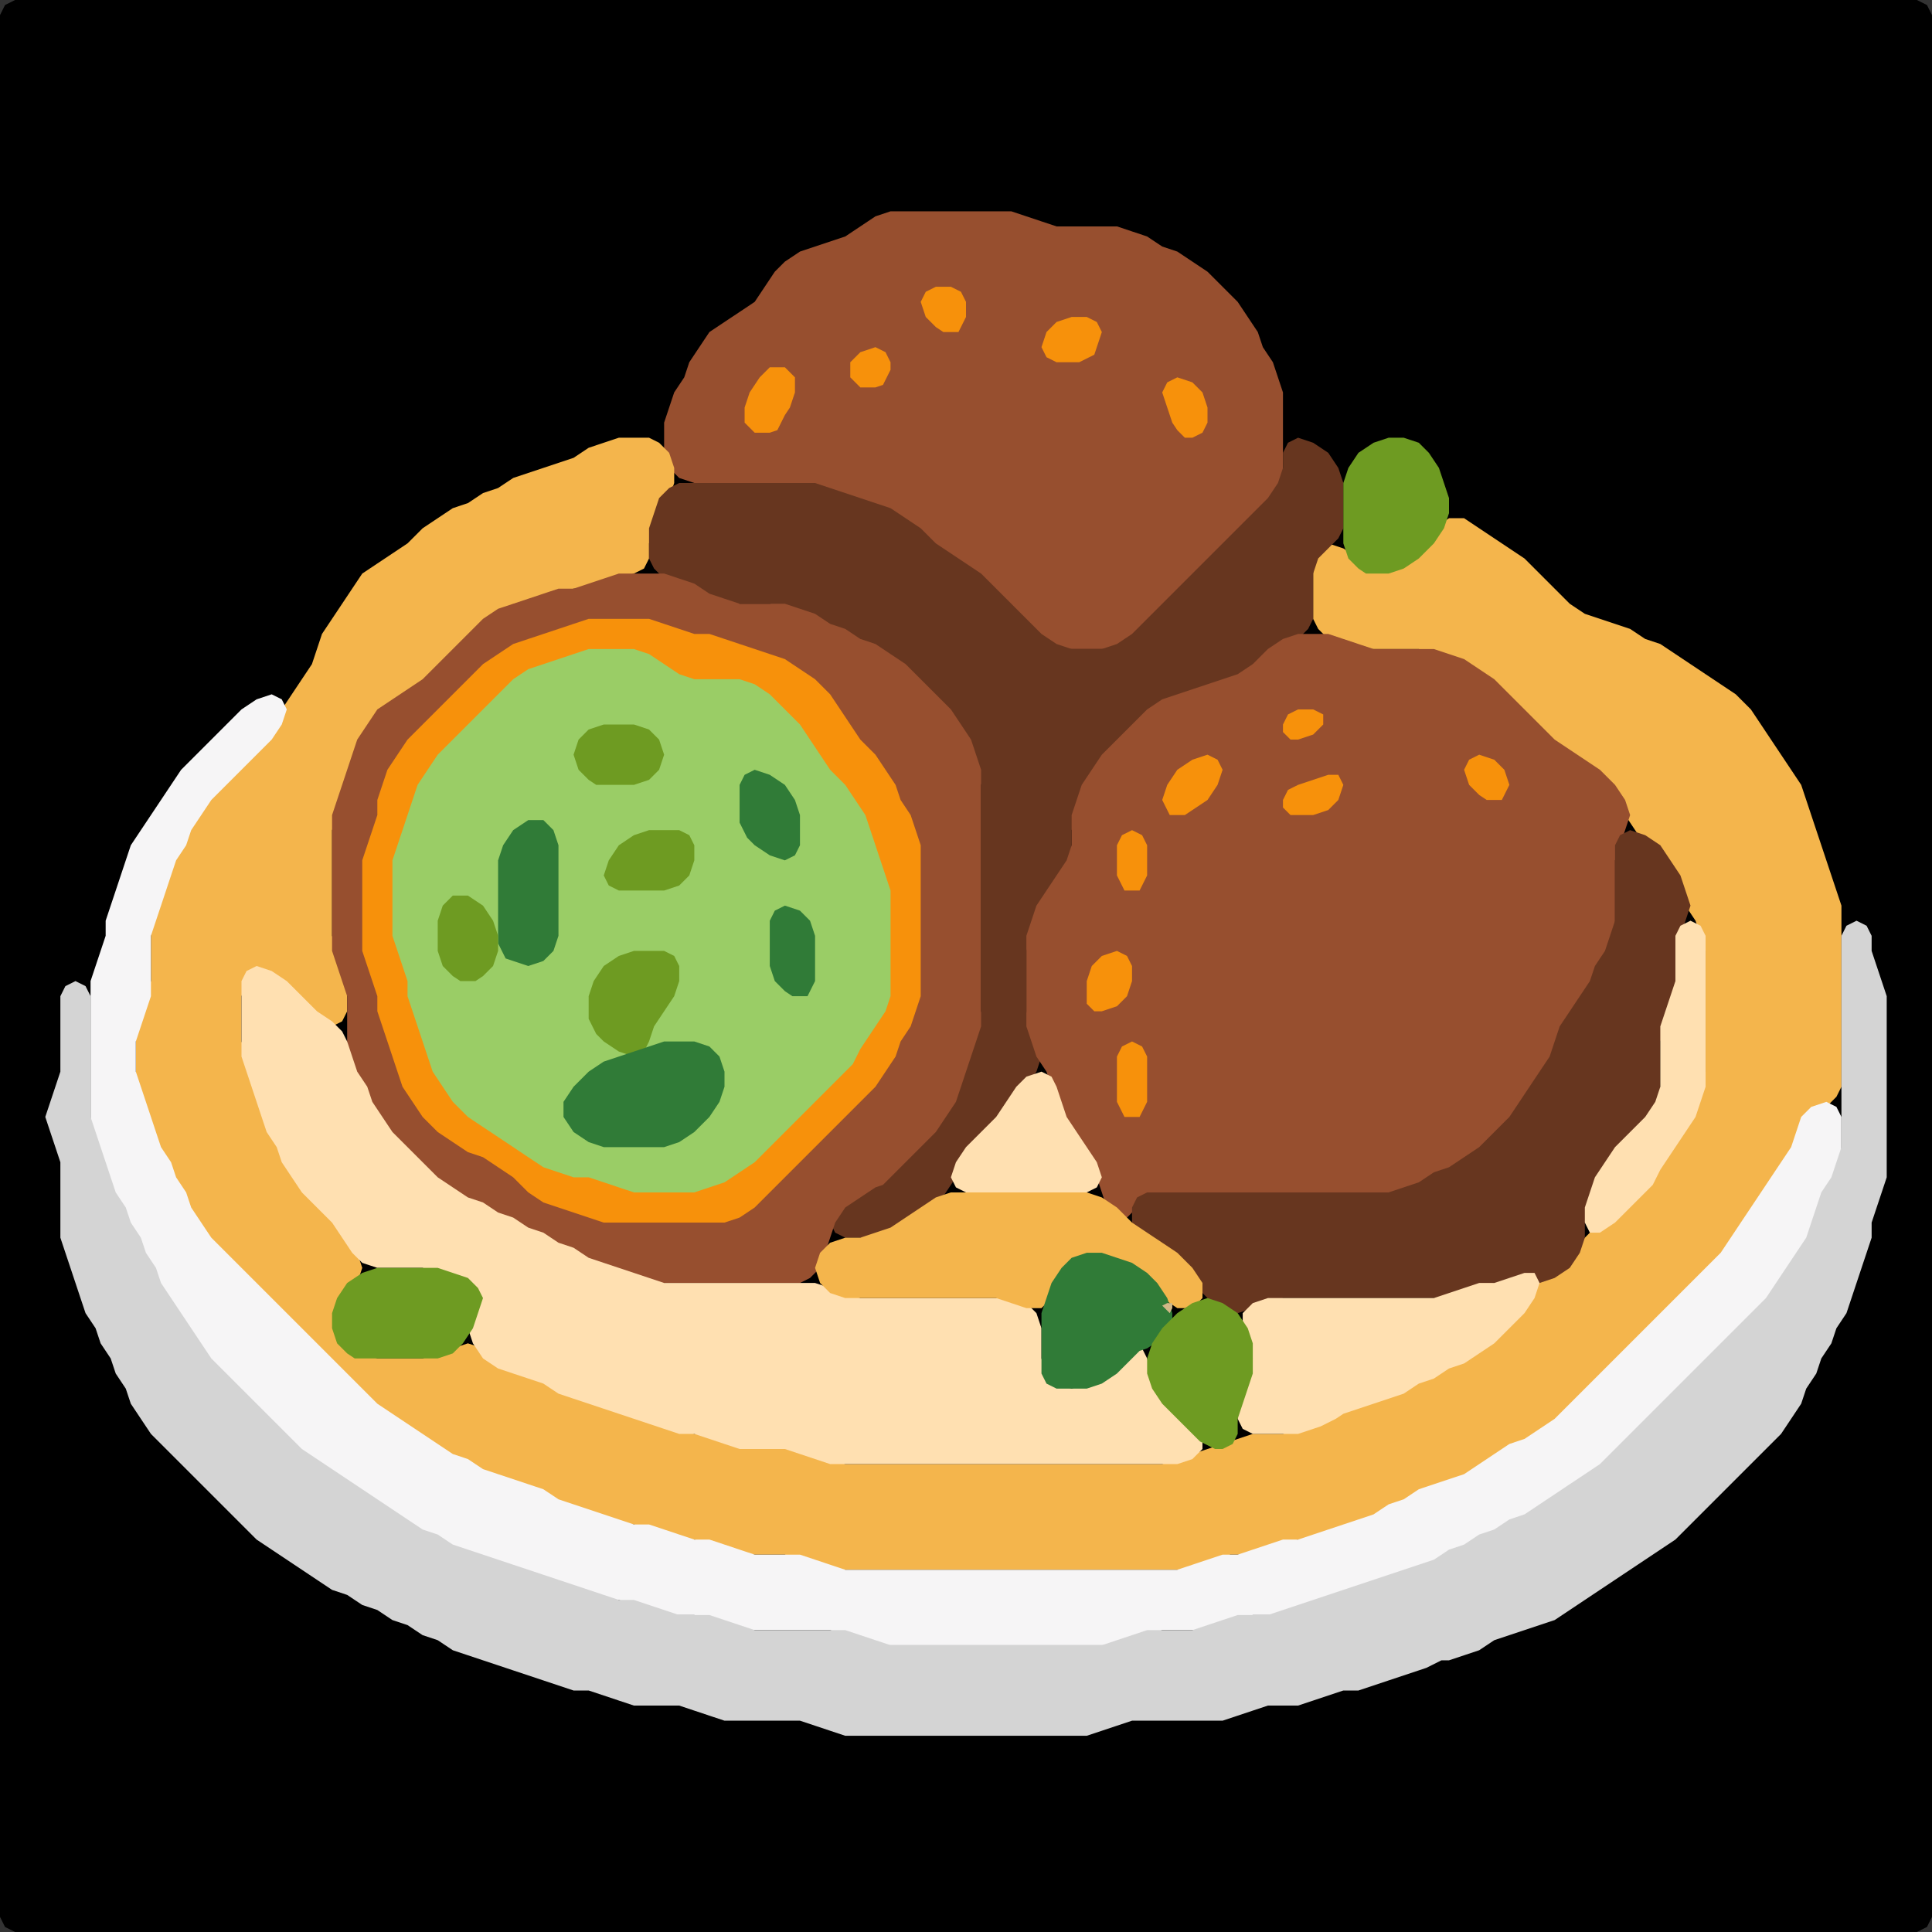 <?xml version="1.0" encoding="UTF-8" standalone="no"?>
<!DOCTYPE svg PUBLIC "-//W3C//DTD SVG 1.1//EN"
"http://www.w3.org/Graphics/SVG/1.1/DTD/svg11.dtd">
<svg width="128" height="128" xmlns="http://www.w3.org/2000/svg" version="1.1">
<rect width="100%" height="100%" fill="#333333" stroke="none"/>
<path d="M 26.5 128.0 L 27.0 128.0 L 28.0 128.0 L 29.0 128.0 L 30.0 128.0 L 31.0 128.0 L 32.0 128.0 L 33.0 128.0 L 34.0 128.0 L 35.0 128.0 L 36.0 128.0 L 37.0 128.0 L 38.0 128.0 L 39.0 128.0 L 40.0 128.0 L 41.0 128.0 L 42.0 128.0 L 43.0 128.0 L 44.0 128.0 L 45.0 128.0 L 46.0 128.0 L 47.0 128.0 L 48.0 128.0 L 49.0 128.0 L 50.0 128.0 L 51.0 128.0 L 52.0 128.0 L 53.0 128.0 L 54.0 128.0 L 55.0 128.0 L 56.0 128.0 L 57.0 128.0 L 58.0 128.0 L 59.0 128.0 L 60.0 128.0 L 61.0 128.0 L 62.0 128.0 L 63.0 128.0 L 64.0 128.0 L 65.0 128.0 L 66.0 128.0 L 67.0 128.0 L 68.0 128.0 L 69.0 128.0 L 70.0 128.0 L 71.0 128.0 L 72.0 128.0 L 73.0 128.0 L 74.0 128.0 L 75.0 128.0 L 76.0 128.0 L 77.0 128.0 L 78.0 128.0 L 79.0 128.0 L 80.0 128.0 L 81.0 128.0 L 82.0 128.0 L 83.0 128.0 L 84.0 128.0 L 85.0 128.0 L 86.0 128.0 L 87.0 128.0 L 88.0 128.0 L 89.0 128.0 L 90.0 128.0 L 91.0 128.0 L 92.0 128.0 L 93.0 128.0 L 94.0 128.0 L 95.0 128.0 L 96.0 128.0 L 97.0 128.0 L 98.0 128.0 L 99.0 128.0 L 100.0 128.0 L 101.0 128.0 L 102.0 128.0 L 103.0 128.0 L 104.0 128.0 L 105.0 128.0 L 106.0 128.0 L 107.0 128.0 L 108.0 128.0 L 109.0 128.0 L 110.0 128.0 L 111.0 128.0 L 112.0 128.0 L 113.0 128.0 L 114.0 128.0 L 115.0 128.0 L 116.0 128.0 L 117.0 128.0 L 118.0 128.0 L 119.0 128.0 L 120.0 128.0 L 121.0 128.0 L 122.0 128.0 L 123.0 128.0 L 124.0 128.0 L 125.0 128.0 L 126.0 128.0 L 127.0 128.0 L 127.667 127.667 L 128.0 127.0 L 128.0 126.0 L 128.0 125.0 L 128.0 124.0 L 128.0 123.0 L 128.0 122.0 L 128.0 121.0 L 128.0 120.0 L 128.0 119.0 L 128.0 118.0 L 128.0 117.0 L 128.0 116.0 L 128.0 115.0 L 128.0 114.0 L 128.0 113.0 L 128.0 112.0 L 128.0 111.0 L 128.0 110.0 L 128.0 109.0 L 128.0 108.0 L 128.0 107.0 L 128.0 106.0 L 128.0 105.0 L 128.0 104.0 L 128.0 103.0 L 128.0 102.0 L 128.0 101.0 L 128.0 100.0 L 128.0 99.0 L 128.0 98.0 L 128.0 97.0 L 128.0 96.0 L 128.0 95.0 L 128.0 94.0 L 128.0 93.0 L 128.0 92.0 L 128.0 91.0 L 128.0 90.0 L 128.0 89.0 L 128.0 88.0 L 128.0 87.0 L 128.0 86.0 L 128.0 85.0 L 128.0 84.0 L 128.0 83.0 L 128.0 82.0 L 128.0 81.0 L 128.0 80.0 L 128.0 79.0 L 128.0 78.0 L 128.0 77.0 L 128.0 76.0 L 128.0 75.0 L 128.0 74.0 L 128.0 73.0 L 128.0 72.0 L 128.0 71.0 L 128.0 70.0 L 128.0 69.0 L 128.0 68.0 L 128.0 67.0 L 128.0 66.0 L 128.0 65.0 L 128.0 64.0 L 128.0 63.0 L 128.0 62.0 L 128.0 61.0 L 128.0 60.0 L 128.0 59.0 L 128.0 58.0 L 128.0 57.0 L 128.0 56.0 L 128.0 55.0 L 128.0 54.0 L 128.0 53.0 L 128.0 52.0 L 128.0 51.0 L 128.0 50.0 L 128.0 49.0 L 128.0 48.0 L 128.0 47.0 L 128.0 46.0 L 128.0 45.0 L 128.0 44.0 L 128.0 43.0 L 128.0 42.0 L 128.0 41.0 L 128.0 40.0 L 128.0 39.0 L 128.0 38.0 L 128.0 37.0 L 128.0 36.0 L 128.0 35.0 L 128.0 34.0 L 128.0 33.0 L 128.0 32.0 L 128.0 31.0 L 128.0 30.0 L 128.0 29.0 L 128.0 28.0 L 128.0 27.0 L 128.0 26.0 L 128.0 25.0 L 128.0 24.0 L 128.0 23.0 L 128.0 22.0 L 128.0 21.0 L 128.0 20.0 L 128.0 19.0 L 128.0 18.0 L 128.0 17.0 L 128.0 16.0 L 128.0 15.0 L 128.0 14.0 L 128.0 13.0 L 128.0 12.0 L 128.0 11.0 L 128.0 10.0 L 128.0 9.0 L 128.0 8.0 L 128.0 7.0 L 128.0 6.0 L 128.0 5.0 L 128.0 4.0 L 128.0 3.0 L 128.0 2.0 L 128.0 1.0 L 127.667 0.333 L 127.0 0.0 L 126.0 0.0 L 125.0 0.0 L 124.0 0.0 L 123.0 0.0 L 122.0 0.0 L 121.0 0.0 L 120.0 0.0 L 119.0 0.0 L 118.0 0.0 L 117.0 0.0 L 116.0 0.0 L 115.0 0.0 L 114.0 0.0 L 113.0 0.0 L 112.0 0.0 L 111.0 0.0 L 110.0 0.0 L 109.0 0.0 L 108.0 0.0 L 107.0 0.0 L 106.0 0.0 L 105.0 0.0 L 104.0 0.0 L 103.0 0.0 L 102.0 0.0 L 101.0 0.0 L 100.0 0.0 L 99.0 0.0 L 98.0 0.0 L 97.0 0.0 L 96.0 0.0 L 95.0 0.0 L 94.0 0.0 L 93.0 0.0 L 92.0 0.0 L 91.0 0.0 L 90.0 0.0 L 89.0 0.0 L 88.0 0.0 L 87.0 0.0 L 86.0 0.0 L 85.0 0.0 L 84.0 0.0 L 83.0 0.0 L 82.0 0.0 L 81.0 0.0 L 80.0 0.0 L 79.0 0.0 L 78.0 0.0 L 77.0 0.0 L 76.0 0.0 L 75.0 0.0 L 74.0 0.0 L 73.0 0.0 L 72.0 0.0 L 71.0 0.0 L 70.0 0.0 L 69.0 0.0 L 68.0 0.0 L 67.0 0.0 L 66.0 0.0 L 65.0 0.0 L 64.0 0.0 L 63.0 0.0 L 62.0 0.0 L 61.0 0.0 L 60.0 0.0 L 59.0 0.0 L 58.0 0.0 L 57.0 0.0 L 56.0 0.0 L 55.0 0.0 L 54.0 0.0 L 53.0 0.0 L 52.0 0.0 L 51.0 0.0 L 50.0 0.0 L 49.0 0.0 L 48.0 0.0 L 47.0 0.0 L 46.0 0.0 L 45.0 0.0 L 44.0 0.0 L 43.0 0.0 L 42.0 0.0 L 41.0 0.0 L 40.0 0.0 L 39.0 0.0 L 38.0 0.0 L 37.0 0.0 L 36.0 0.0 L 35.0 0.0 L 34.0 0.0 L 33.0 0.0 L 32.0 0.0 L 31.0 0.0 L 30.0 0.0 L 29.0 0.0 L 28.0 0.0 L 27.0 0.0 L 26.0 0.0 L 25.0 0.0 L 24.0 0.0 L 23.0 0.0 L 22.0 0.0 L 21.0 0.0 L 20.0 0.0 L 19.0 0.0 L 18.0 0.0 L 17.0 0.0 L 16.0 0.0 L 15.0 0.0 L 14.0 0.0 L 13.0 0.0 L 12.0 0.0 L 11.0 0.0 L 10.0 0.0 L 9.0 0.0 L 8.0 0.0 L 7.0 0.0 L 6.0 0.0 L 5.0 0.0 L 4.0 0.0 L 3.0 0.0 L 2.0 0.0 L 1.0 0.0 L 0.333 0.333 L 0.0 1.0 L 0.0 2.0 L 0.0 3.0 L 0.0 4.0 L 0.0 5.0 L 0.0 6.0 L 0.0 7.0 L 0.0 8.0 L 0.0 9.0 L 0.0 10.0 L 0.0 11.0 L 0.0 12.0 L 0.0 13.0 L 0.0 14.0 L 0.0 15.0 L 0.0 16.0 L 0.0 17.0 L 0.0 18.0 L 0.0 19.0 L 0.0 20.0 L 0.0 21.0 L 0.0 22.0 L 0.0 23.0 L 0.0 24.0 L 0.0 25.0 L 0.0 26.0 L 0.0 27.0 L 0.0 28.0 L 0.0 29.0 L 0.0 30.0 L 0.0 31.0 L 0.0 32.0 L 0.0 33.0 L 0.0 34.0 L 0.0 35.0 L 0.0 36.0 L 0.0 37.0 L 0.0 38.0 L 0.0 39.0 L 0.0 40.0 L 0.0 41.0 L 0.0 42.0 L 0.0 43.0 L 0.0 44.0 L 0.0 45.0 L 0.0 46.0 L 0.0 47.0 L 0.0 48.0 L 0.0 49.0 L 0.0 50.0 L 0.0 51.0 L 0.0 52.0 L 0.0 53.0 L 0.0 54.0 L 0.0 55.0 L 0.0 56.0 L 0.0 57.0 L 0.0 58.0 L 0.0 59.0 L 0.0 60.0 L 0.0 61.0 L 0.0 62.0 L 0.0 63.0 L 0.0 64.0 L 0.0 65.0 L 0.0 66.0 L 0.0 67.0 L 0.0 68.0 L 0.0 69.0 L 0.0 70.0 L 0.0 71.0 L 0.0 72.0 L 0.0 73.0 L 0.0 74.0 L 0.0 75.0 L 0.0 76.0 L 0.0 77.0 L 0.0 78.0 L 0.0 79.0 L 0.0 80.0 L 0.0 81.0 L 0.0 82.0 L 0.0 83.0 L 0.0 84.0 L 0.0 85.0 L 0.0 86.0 L 0.0 87.0 L 0.0 88.0 L 0.0 89.0 L 0.0 90.0 L 0.0 91.0 L 0.0 92.0 L 0.0 93.0 L 0.0 94.0 L 0.0 95.0 L 0.0 96.0 L 0.0 97.0 L 0.0 98.0 L 0.0 99.0 L 0.0 100.0 L 0.0 101.0 L 0.0 102.0 L 0.0 103.0 L 0.0 104.0 L 0.0 105.0 L 0.0 106.0 L 0.0 107.0 L 0.0 108.0 L 0.0 109.0 L 0.0 110.0 L 0.0 111.0 L 0.0 112.0 L 0.0 113.0 L 0.0 114.0 L 0.0 115.0 L 0.0 116.0 L 0.0 117.0 L 0.0 118.0 L 0.0 119.0 L 0.0 120.0 L 0.0 121.0 L 0.0 122.0 L 0.0 123.0 L 0.0 124.0 L 0.0 125.0 L 0.0 126.0 L 0.0 127.0 L 0.333 127.667 L 1.0 128.0 L 2.0 128.0 L 3.0 128.0 L 4.0 128.0 L 5.0 128.0 L 6.0 128.0 L 7.0 128.0 L 8.0 128.0 L 9.0 128.0 L 10.0 128.0 L 11.0 128.0 L 12.0 128.0 L 13.0 128.0 L 14.0 128.0 L 15.0 128.0 L 16.0 128.0 L 17.0 128.0 L 18.0 128.0 L 19.0 128.0 L 20.0 128.0 L 21.0 128.0 L 22.0 128.0 L 23.0 128.0 L 24.0 128.0 L 25.0 128.0 L 25.5 128.0 Z" stroke="none" fill="rgb(0,0,0)" />
<path d="M 62.5 37.0 L 63.0 37.333 L 64.0 38.0 L 65.0 39.0 L 66.0 40.0 L 67.0 41.0 L 68.0 42.0 L 69.0 42.667 L 70.0 43.0 L 71.0 43.0 L 72.0 43.0 L 73.0 43.0 L 74.0 43.0 L 75.0 42.667 L 76.0 42.0 L 77.0 41.0 L 78.0 40.0 L 79.0 39.0 L 80.0 38.0 L 81.0 37.0 L 82.0 36.0 L 83.0 35.0 L 84.0 34.0 L 84.667 33.0 L 85.0 32.0 L 85.0 31.0 L 85.0 30.0 L 85.0 29.0 L 85.0 28.0 L 85.0 27.0 L 85.0 26.0 L 84.667 25.0 L 84.333 24.0 L 83.667 23.0 L 83.333 22.0 L 82.667 21.0 L 82.0 20.0 L 81.0 19.0 L 80.0 18.0 L 79.0 17.333 L 78.0 16.667 L 77.0 16.333 L 76.0 15.667 L 75.0 15.333 L 74.0 15.0 L 73.0 15.0 L 72.0 15.0 L 71.0 15.0 L 70.0 15.0 L 69.0 14.667 L 68.0 14.333 L 67.0 14.0 L 66.0 14.0 L 65.0 14.0 L 64.0 14.0 L 63.0 14.0 L 62.0 14.0 L 61.0 14.0 L 60.0 14.0 L 59.0 14.0 L 58.0 14.333 L 57.0 15.0 L 56.0 15.667 L 55.0 16.0 L 54.0 16.333 L 53.0 16.667 L 52.0 17.333 L 51.333 18.0 L 50.667 19.0 L 50.0 20.0 L 49.0 20.667 L 48.0 21.333 L 47.0 22.0 L 46.333 23.0 L 45.667 24.0 L 45.333 25.0 L 44.667 26.0 L 44.333 27.0 L 44.0 28.0 L 44.0 29.0 L 44.0 30.0 L 44.333 31.0 L 45.0 31.667 L 46.0 32.0 L 47.0 32.0 L 48.0 32.0 L 49.0 32.0 L 50.0 32.0 L 51.0 32.0 L 52.0 32.0 L 53.0 32.0 L 54.0 32.333 L 55.0 32.667 L 56.0 33.0 L 57.0 33.333 L 58.0 33.667 L 59.0 34.333 L 60.0 35.0 L 61.0 36.0 L 61.5 36.5 Z" stroke="none" fill="rgb(151,79,47)" />
<path d="M 63.5 22.0 L 63.667 21.667 L 64.0 21.0 L 64.0 20.0 L 63.667 19.333 L 63.0 19.0 L 62.0 19.0 L 61.333 19.333 L 61.0 20.0 L 61.333 21.0 L 62.0 21.667 L 62.5 22.0 Z" stroke="none" fill="rgb(247,145,11)" />
<path d="M 72.5 23.5 L 72.667 23.0 L 73.0 22.0 L 72.667 21.333 L 72.0 21.0 L 71.0 21.0 L 70.0 21.333 L 69.333 22.0 L 69.0 23.0 L 69.333 23.667 L 70.0 24.0 L 71.0 24.0 L 71.5 24.0 Z" stroke="none" fill="rgb(247,145,11)" />
<path d="M 59.0 24.5 L 59.0 24.0 L 58.667 23.333 L 58.0 23.0 L 57.0 23.333 L 56.333 24.0 L 56.333 25.0 L 57.0 25.667 L 58.0 25.667 L 58.5 25.5 Z" stroke="none" fill="rgb(247,145,11)" />
<path d="M 52.0 27.5 L 52.333 27.0 L 52.667 26.0 L 52.667 25.0 L 52.0 24.333 L 51.0 24.333 L 50.333 25.0 L 49.667 26.0 L 49.333 27.0 L 49.333 28.0 L 50.0 28.667 L 51.0 28.667 L 51.5 28.5 Z" stroke="none" fill="rgb(247,145,11)" />
<path d="M 78.5 29.0 L 79.0 29.0 L 79.667 28.667 L 80.0 28.0 L 80.0 27.0 L 79.667 26.0 L 79.0 25.333 L 78.0 25.0 L 77.333 25.333 L 77.0 26.0 L 77.333 27.0 L 77.667 28.0 L 78.0 28.5 Z" stroke="none" fill="rgb(247,145,11)" />
<path d="M 81.5 103.0 L 82.0 103.0 L 83.0 103.0 L 84.0 102.667 L 85.0 102.333 L 86.0 102.0 L 87.0 102.0 L 88.0 101.667 L 89.0 101.333 L 90.0 101.0 L 91.0 100.667 L 92.0 100.333 L 93.0 99.667 L 94.0 99.333 L 95.0 98.667 L 96.0 98.333 L 97.0 98.0 L 98.0 97.667 L 99.0 97.0 L 100.0 96.333 L 101.0 95.667 L 102.0 95.333 L 103.0 94.667 L 104.0 94.0 L 105.0 93.0 L 106.0 92.0 L 107.0 91.0 L 108.0 90.0 L 109.0 89.0 L 110.0 88.0 L 111.0 87.0 L 112.0 86.0 L 113.0 85.0 L 114.0 84.0 L 114.667 83.0 L 115.333 82.0 L 116.0 81.0 L 116.667 80.0 L 117.333 79.0 L 118.0 78.0 L 118.667 77.0 L 119.0 76.0 L 119.333 75.0 L 120.0 74.0 L 121.0 73.333 L 121.667 72.667 L 122.0 72.0 L 122.0 71.0 L 122.0 70.0 L 122.0 69.0 L 122.0 68.0 L 122.0 67.0 L 122.0 66.0 L 122.0 65.0 L 122.0 64.0 L 122.0 63.0 L 122.0 62.0 L 122.0 61.0 L 122.0 60.0 L 121.667 59.0 L 121.333 58.0 L 121.0 57.0 L 120.667 56.0 L 120.333 55.0 L 120.0 54.0 L 119.667 53.0 L 119.333 52.0 L 118.667 51.0 L 118.0 50.0 L 117.333 49.0 L 116.667 48.0 L 116.0 47.0 L 115.0 46.0 L 114.0 45.333 L 113.0 44.667 L 112.0 44.0 L 111.0 43.333 L 110.0 42.667 L 109.0 42.333 L 108.0 41.667 L 107.0 41.333 L 106.0 41.0 L 105.0 40.667 L 104.0 40.0 L 103.0 39.0 L 102.0 38.0 L 101.0 37.0 L 100.0 36.333 L 99.0 35.667 L 98.0 35.0 L 97.0 34.333 L 96.0 34.333 L 95.0 35.0 L 94.0 36.0 L 93.0 37.0 L 92.0 37.667 L 91.0 37.667 L 90.0 37.0 L 89.0 36.333 L 88.0 36.0 L 87.333 36.333 L 87.0 37.0 L 87.0 38.0 L 87.0 39.0 L 87.0 40.0 L 87.0 41.0 L 87.333 41.667 L 88.0 42.333 L 89.0 42.667 L 90.0 43.0 L 91.0 43.0 L 92.0 43.0 L 93.0 43.0 L 94.0 43.0 L 95.0 43.333 L 96.0 43.667 L 97.0 44.333 L 98.0 45.0 L 99.0 46.0 L 100.0 47.0 L 101.0 48.0 L 102.0 49.0 L 103.0 49.667 L 104.0 50.333 L 105.0 51.0 L 106.0 52.0 L 107.0 53.0 L 107.667 54.0 L 108.333 55.0 L 109.0 56.0 L 110.0 57.0 L 110.667 58.0 L 111.333 59.0 L 111.667 60.0 L 112.333 61.0 L 112.667 62.0 L 113.0 63.0 L 113.0 64.0 L 113.0 65.0 L 113.0 66.0 L 113.0 67.0 L 113.0 68.0 L 113.0 69.0 L 113.0 70.0 L 113.0 71.0 L 112.667 72.0 L 112.333 73.0 L 111.667 74.0 L 111.0 75.0 L 110.333 76.0 L 109.667 77.0 L 109.0 78.0 L 108.0 79.0 L 107.0 80.0 L 106.0 81.0 L 105.0 82.0 L 104.0 83.0 L 103.0 84.0 L 102.0 85.0 L 101.0 86.0 L 100.0 87.0 L 99.0 88.0 L 98.0 89.0 L 97.0 89.667 L 96.0 90.333 L 95.0 90.667 L 94.0 91.333 L 93.0 91.667 L 92.0 92.333 L 91.0 92.667 L 90.0 93.0 L 89.0 93.333 L 88.0 93.667 L 87.0 94.333 L 86.0 94.667 L 85.0 95.0 L 84.0 95.0 L 83.0 95.0 L 82.0 95.333 L 81.0 95.667 L 80.0 96.0 L 79.0 96.333 L 78.0 96.667 L 77.0 97.0 L 76.0 97.0 L 75.0 97.0 L 74.0 97.0 L 73.0 97.0 L 72.0 97.0 L 71.0 97.0 L 70.0 97.0 L 69.0 97.0 L 68.0 97.0 L 67.0 97.0 L 66.0 97.0 L 65.0 97.0 L 64.0 97.0 L 63.0 97.0 L 62.0 97.0 L 61.0 97.0 L 60.0 97.0 L 59.0 97.0 L 58.0 97.0 L 57.0 97.0 L 56.0 97.0 L 55.0 96.667 L 54.0 96.333 L 53.0 96.0 L 52.0 96.0 L 51.0 96.0 L 50.0 96.0 L 49.0 95.667 L 48.0 95.333 L 47.0 95.0 L 46.0 95.0 L 45.0 94.667 L 44.0 94.333 L 43.0 94.0 L 42.0 93.667 L 41.0 93.333 L 40.0 93.0 L 39.0 92.667 L 38.0 92.333 L 37.0 91.667 L 36.0 91.333 L 35.0 91.0 L 34.0 90.667 L 33.0 90.0 L 32.0 89.333 L 31.0 89.0 L 30.0 89.333 L 29.0 89.667 L 28.0 90.0 L 27.0 90.0 L 26.0 90.0 L 25.0 90.0 L 24.0 89.667 L 23.0 89.0 L 22.333 88.0 L 22.333 87.0 L 23.0 86.0 L 23.667 85.0 L 24.0 84.0 L 23.667 83.0 L 23.333 82.0 L 22.667 81.0 L 22.0 80.0 L 21.0 79.0 L 20.0 78.0 L 19.333 77.0 L 18.667 76.0 L 18.333 75.0 L 17.667 74.0 L 17.333 73.0 L 17.0 72.0 L 16.667 71.0 L 16.333 70.0 L 16.0 69.0 L 16.0 68.0 L 16.0 67.0 L 16.0 66.0 L 16.333 65.0 L 17.0 64.667 L 18.0 65.0 L 19.0 66.0 L 20.0 67.0 L 21.0 67.667 L 22.0 68.0 L 22.667 67.667 L 23.0 67.0 L 23.0 66.0 L 23.0 65.0 L 22.667 64.0 L 22.333 63.0 L 22.0 62.0 L 22.0 61.0 L 22.0 60.0 L 22.0 59.0 L 22.0 58.0 L 22.0 57.0 L 22.0 56.0 L 22.0 55.0 L 22.333 54.0 L 22.667 53.0 L 23.0 52.0 L 23.333 51.0 L 23.667 50.0 L 24.333 49.0 L 25.0 48.0 L 26.0 47.0 L 27.0 46.333 L 28.0 45.667 L 29.0 45.0 L 30.0 44.0 L 31.0 43.0 L 32.0 42.0 L 33.0 41.0 L 34.0 40.333 L 35.0 40.0 L 36.0 39.667 L 37.0 39.333 L 38.0 39.0 L 39.0 39.0 L 40.0 38.667 L 41.0 38.333 L 42.0 38.0 L 42.667 37.667 L 43.0 37.0 L 43.0 36.0 L 43.333 35.0 L 43.667 34.0 L 44.333 33.0 L 44.667 32.0 L 44.667 31.0 L 44.333 30.0 L 43.667 29.333 L 43.0 29.0 L 42.0 29.0 L 41.0 29.0 L 40.0 29.333 L 39.0 29.667 L 38.0 30.333 L 37.0 30.667 L 36.0 31.0 L 35.0 31.333 L 34.0 31.667 L 33.0 32.333 L 32.0 32.667 L 31.0 33.333 L 30.0 33.667 L 29.0 34.333 L 28.0 35.0 L 27.0 36.0 L 26.0 36.667 L 25.0 37.333 L 24.0 38.0 L 23.333 39.0 L 22.667 40.0 L 22.0 41.0 L 21.333 42.0 L 21.0 43.0 L 20.667 44.0 L 20.0 45.0 L 19.333 46.0 L 18.667 47.0 L 18.0 48.0 L 17.0 49.0 L 16.0 50.0 L 15.0 51.0 L 14.0 52.0 L 13.333 53.0 L 12.667 54.0 L 12.333 55.0 L 11.667 56.0 L 11.333 57.0 L 11.0 58.0 L 10.667 59.0 L 10.333 60.0 L 10.0 61.0 L 10.0 62.0 L 10.0 63.0 L 10.0 64.0 L 10.0 65.0 L 9.667 66.0 L 9.333 67.0 L 9.0 68.0 L 9.0 69.0 L 9.0 70.0 L 9.0 71.0 L 9.0 72.0 L 9.333 73.0 L 9.667 74.0 L 10.0 75.0 L 10.333 76.0 L 10.667 77.0 L 11.333 78.0 L 11.667 79.0 L 12.333 80.0 L 12.667 81.0 L 13.333 82.0 L 14.0 83.0 L 15.0 84.0 L 16.0 85.0 L 17.0 86.0 L 18.0 87.0 L 19.0 88.0 L 20.0 89.0 L 21.0 90.0 L 22.0 91.0 L 23.0 92.0 L 24.0 93.0 L 25.0 93.667 L 26.0 94.333 L 27.0 95.0 L 28.0 95.667 L 29.0 96.333 L 30.0 96.667 L 31.0 97.333 L 32.0 97.667 L 33.0 98.0 L 34.0 98.333 L 35.0 98.667 L 36.0 99.333 L 37.0 99.667 L 38.0 100.0 L 39.0 100.333 L 40.0 100.667 L 41.0 101.0 L 42.0 101.0 L 43.0 101.333 L 44.0 101.667 L 45.0 102.0 L 46.0 102.0 L 47.0 102.333 L 48.0 102.667 L 49.0 103.0 L 50.0 103.0 L 51.0 103.0 L 52.0 103.0 L 53.0 103.333 L 54.0 103.667 L 55.0 104.0 L 56.0 104.0 L 57.0 104.0 L 58.0 104.0 L 59.0 104.0 L 60.0 104.0 L 61.0 104.0 L 62.0 104.0 L 63.0 104.0 L 64.0 104.0 L 65.0 104.0 L 66.0 104.0 L 67.0 104.0 L 68.0 104.0 L 69.0 104.0 L 70.0 104.0 L 71.0 104.0 L 72.0 104.0 L 73.0 104.0 L 74.0 104.0 L 75.0 104.0 L 76.0 104.0 L 77.0 104.0 L 78.0 104.0 L 79.0 104.0 L 80.0 103.667 L 80.5 103.5 Z" stroke="none" fill="rgb(244,181,76)" />
<path d="M 59.5 81.5 L 60.0 81.333 L 61.0 80.667 L 62.0 80.0 L 62.667 79.0 L 63.333 78.0 L 64.0 77.0 L 65.0 76.0 L 66.0 75.0 L 66.667 74.0 L 67.333 73.0 L 68.0 72.0 L 68.667 71.0 L 69.0 70.0 L 68.667 69.0 L 68.333 68.0 L 68.0 67.0 L 68.0 66.0 L 68.0 65.0 L 68.0 64.0 L 68.0 63.0 L 68.333 62.0 L 68.667 61.0 L 69.333 60.0 L 70.0 59.0 L 70.667 58.0 L 71.0 57.0 L 71.0 56.0 L 71.0 55.0 L 71.333 54.0 L 71.667 53.0 L 72.333 52.0 L 73.0 51.0 L 74.0 50.0 L 75.0 49.0 L 76.0 48.0 L 77.0 47.0 L 78.0 46.333 L 79.0 46.0 L 80.0 45.667 L 81.0 45.333 L 82.0 45.0 L 83.0 44.667 L 84.0 44.0 L 85.0 43.0 L 86.0 42.333 L 86.667 41.667 L 87.0 41.0 L 87.0 40.0 L 87.0 39.0 L 87.0 38.0 L 87.333 37.0 L 88.0 36.333 L 88.667 35.667 L 89.0 35.0 L 89.0 34.0 L 89.0 33.0 L 89.0 32.0 L 88.667 31.0 L 88.0 30.0 L 87.0 29.333 L 86.0 29.0 L 85.333 29.333 L 85.0 30.0 L 85.0 31.0 L 84.667 32.0 L 84.0 33.0 L 83.0 34.0 L 82.0 35.0 L 81.0 36.0 L 80.0 37.0 L 79.0 38.0 L 78.0 39.0 L 77.0 40.0 L 76.0 41.0 L 75.0 42.0 L 74.0 42.667 L 73.0 43.0 L 72.0 43.0 L 71.0 43.0 L 70.0 42.667 L 69.0 42.0 L 68.0 41.0 L 67.0 40.0 L 66.0 39.0 L 65.0 38.0 L 64.0 37.333 L 63.0 36.667 L 62.0 36.0 L 61.0 35.0 L 60.0 34.333 L 59.0 33.667 L 58.0 33.333 L 57.0 33.0 L 56.0 32.667 L 55.0 32.333 L 54.0 32.0 L 53.0 32.0 L 52.0 32.0 L 51.0 32.0 L 50.0 32.0 L 49.0 32.0 L 48.0 32.0 L 47.0 32.0 L 46.0 32.0 L 45.0 32.0 L 44.333 32.333 L 43.667 33.0 L 43.333 34.0 L 43.0 35.0 L 43.0 36.0 L 43.0 37.0 L 43.333 37.667 L 44.0 38.333 L 45.0 38.667 L 46.0 39.333 L 47.0 39.667 L 48.0 40.0 L 49.0 40.0 L 50.0 40.0 L 51.0 40.0 L 52.0 40.333 L 53.0 40.667 L 54.0 41.333 L 55.0 41.667 L 56.0 42.333 L 57.0 42.667 L 58.0 43.333 L 59.0 44.0 L 60.0 45.0 L 61.0 46.0 L 62.0 47.0 L 63.0 48.0 L 63.667 49.0 L 64.333 50.0 L 64.667 51.0 L 65.0 52.0 L 65.0 53.0 L 65.0 54.0 L 65.0 55.0 L 65.0 56.0 L 65.0 57.0 L 65.0 58.0 L 65.0 59.0 L 65.0 60.0 L 65.0 61.0 L 65.0 62.0 L 65.0 63.0 L 65.0 64.0 L 65.0 65.0 L 65.0 66.0 L 65.0 67.0 L 64.667 68.0 L 64.333 69.0 L 64.0 70.0 L 63.667 71.0 L 63.333 72.0 L 62.667 73.0 L 62.0 74.0 L 61.0 75.0 L 60.0 76.0 L 59.0 77.0 L 58.0 78.0 L 57.0 78.667 L 56.0 79.333 L 55.333 80.0 L 55.0 81.0 L 55.333 81.667 L 56.0 82.0 L 57.0 82.0 L 58.0 82.0 L 58.5 82.0 Z" stroke="none" fill="rgb(103,54,31)" />
<path d="M 91.5 38.0 L 92.0 38.0 L 93.0 37.667 L 94.0 37.0 L 95.0 36.0 L 95.667 35.0 L 96.0 34.0 L 96.0 33.0 L 95.667 32.0 L 95.333 31.0 L 94.667 30.0 L 94.0 29.333 L 93.0 29.0 L 92.0 29.0 L 91.0 29.333 L 90.0 30.0 L 89.333 31.0 L 89.0 32.0 L 89.0 33.0 L 89.0 34.0 L 89.0 35.0 L 89.0 36.0 L 89.333 37.0 L 90.0 37.667 L 90.5 38.0 Z" stroke="none" fill="rgb(110,155,34)" />
<path d="M 59.5 77.5 L 60.0 77.0 L 61.0 76.0 L 62.0 75.0 L 62.667 74.0 L 63.333 73.0 L 63.667 72.0 L 64.0 71.0 L 64.333 70.0 L 64.667 69.0 L 65.0 68.0 L 65.0 67.0 L 65.0 66.0 L 65.0 65.0 L 65.0 64.0 L 65.0 63.0 L 65.0 62.0 L 65.0 61.0 L 65.0 60.0 L 65.0 59.0 L 65.0 58.0 L 65.0 57.0 L 65.0 56.0 L 65.0 55.0 L 65.0 54.0 L 65.0 53.0 L 65.0 52.0 L 65.0 51.0 L 64.667 50.0 L 64.333 49.0 L 63.667 48.0 L 63.0 47.0 L 62.0 46.0 L 61.0 45.0 L 60.0 44.0 L 59.0 43.333 L 58.0 42.667 L 57.0 42.333 L 56.0 41.667 L 55.0 41.333 L 54.0 40.667 L 53.0 40.333 L 52.0 40.0 L 51.0 40.0 L 50.0 40.0 L 49.0 40.0 L 48.0 39.667 L 47.0 39.333 L 46.0 38.667 L 45.0 38.333 L 44.0 38.0 L 43.0 38.0 L 42.0 38.0 L 41.0 38.0 L 40.0 38.333 L 39.0 38.667 L 38.0 39.0 L 37.0 39.0 L 36.0 39.333 L 35.0 39.667 L 34.0 40.0 L 33.0 40.333 L 32.0 41.0 L 31.0 42.0 L 30.0 43.0 L 29.0 44.0 L 28.0 45.0 L 27.0 45.667 L 26.0 46.333 L 25.0 47.0 L 24.333 48.0 L 23.667 49.0 L 23.333 50.0 L 23.0 51.0 L 22.667 52.0 L 22.333 53.0 L 22.0 54.0 L 22.0 55.0 L 22.0 56.0 L 22.0 57.0 L 22.0 58.0 L 22.0 59.0 L 22.0 60.0 L 22.0 61.0 L 22.0 62.0 L 22.0 63.0 L 22.333 64.0 L 22.667 65.0 L 23.0 66.0 L 23.0 67.0 L 23.0 68.0 L 23.0 69.0 L 23.0 70.0 L 23.333 71.0 L 23.667 72.0 L 24.333 73.0 L 24.667 74.0 L 25.333 75.0 L 26.0 76.0 L 27.0 77.0 L 28.0 78.0 L 29.0 78.667 L 30.0 79.333 L 31.0 79.667 L 32.0 80.333 L 33.0 80.667 L 34.0 81.333 L 35.0 81.667 L 36.0 82.333 L 37.0 82.667 L 38.0 83.333 L 39.0 83.667 L 40.0 84.0 L 41.0 84.333 L 42.0 84.667 L 43.0 85.0 L 44.0 85.0 L 45.0 85.0 L 46.0 85.0 L 47.0 85.0 L 48.0 85.0 L 49.0 85.0 L 50.0 85.0 L 51.0 85.0 L 52.0 85.0 L 53.0 85.0 L 53.667 84.667 L 54.333 84.0 L 54.667 83.0 L 55.0 82.0 L 55.333 81.0 L 56.0 80.0 L 57.0 79.333 L 58.0 78.667 L 58.5 78.5 Z" stroke="none" fill="rgb(151,79,47)" />
<path d="M 57.5 72.5 L 58.0 72.0 L 58.667 71.0 L 59.333 70.0 L 59.667 69.0 L 60.333 68.0 L 60.667 67.0 L 61.0 66.0 L 61.0 65.0 L 61.0 64.0 L 61.0 63.0 L 61.0 62.0 L 61.0 61.0 L 61.0 60.0 L 61.0 59.0 L 61.0 58.0 L 61.0 57.0 L 61.0 56.0 L 60.667 55.0 L 60.333 54.0 L 59.667 53.0 L 59.333 52.0 L 58.667 51.0 L 58.0 50.0 L 57.0 49.0 L 56.333 48.0 L 55.667 47.0 L 55.0 46.0 L 54.0 45.0 L 53.0 44.333 L 52.0 43.667 L 51.0 43.333 L 50.0 43.0 L 49.0 42.667 L 48.0 42.333 L 47.0 42.0 L 46.0 42.0 L 45.0 41.667 L 44.0 41.333 L 43.0 41.0 L 42.0 41.0 L 41.0 41.0 L 40.0 41.0 L 39.0 41.0 L 38.0 41.333 L 37.0 41.667 L 36.0 42.0 L 35.0 42.333 L 34.0 42.667 L 33.0 43.333 L 32.0 44.0 L 31.0 45.0 L 30.0 46.0 L 29.0 47.0 L 28.0 48.0 L 27.0 49.0 L 26.333 50.0 L 25.667 51.0 L 25.333 52.0 L 25.0 53.0 L 25.0 54.0 L 24.667 55.0 L 24.333 56.0 L 24.0 57.0 L 24.0 58.0 L 24.0 59.0 L 24.0 60.0 L 24.0 61.0 L 24.0 62.0 L 24.0 63.0 L 24.333 64.0 L 24.667 65.0 L 25.0 66.0 L 25.0 67.0 L 25.333 68.0 L 25.667 69.0 L 26.0 70.0 L 26.333 71.0 L 26.667 72.0 L 27.333 73.0 L 28.0 74.0 L 29.0 75.0 L 30.0 75.667 L 31.0 76.333 L 32.0 76.667 L 33.0 77.333 L 34.0 78.0 L 35.0 79.0 L 36.0 79.667 L 37.0 80.0 L 38.0 80.333 L 39.0 80.667 L 40.0 81.0 L 41.0 81.0 L 42.0 81.0 L 43.0 81.0 L 44.0 81.0 L 45.0 81.0 L 46.0 81.0 L 47.0 81.0 L 48.0 81.0 L 49.0 80.667 L 50.0 80.0 L 51.0 79.0 L 52.0 78.0 L 53.0 77.0 L 54.0 76.0 L 55.0 75.0 L 56.0 74.0 L 56.5 73.5 Z" stroke="none" fill="rgb(247,145,11)" />
<path d="M 105.0 66.5 L 105.333 66.0 L 105.667 65.0 L 106.333 64.0 L 106.667 63.0 L 107.0 62.0 L 107.0 61.0 L 107.0 60.0 L 107.0 59.0 L 107.0 58.0 L 107.0 57.0 L 107.333 56.0 L 107.667 55.0 L 108.0 54.0 L 107.667 53.0 L 107.0 52.0 L 106.0 51.0 L 105.0 50.333 L 104.0 49.667 L 103.0 49.0 L 102.0 48.0 L 101.0 47.0 L 100.0 46.0 L 99.0 45.0 L 98.0 44.333 L 97.0 43.667 L 96.0 43.333 L 95.0 43.0 L 94.0 43.0 L 93.0 43.0 L 92.0 43.0 L 91.0 43.0 L 90.0 42.667 L 89.0 42.333 L 88.0 42.0 L 87.0 42.0 L 86.0 42.0 L 85.0 42.333 L 84.0 43.0 L 83.0 44.0 L 82.0 44.667 L 81.0 45.0 L 80.0 45.333 L 79.0 45.667 L 78.0 46.0 L 77.0 46.333 L 76.0 47.0 L 75.0 48.0 L 74.0 49.0 L 73.0 50.0 L 72.333 51.0 L 71.667 52.0 L 71.333 53.0 L 71.0 54.0 L 71.0 55.0 L 71.0 56.0 L 70.667 57.0 L 70.0 58.0 L 69.333 59.0 L 68.667 60.0 L 68.333 61.0 L 68.0 62.0 L 68.0 63.0 L 68.0 64.0 L 68.0 65.0 L 68.0 66.0 L 68.0 67.0 L 68.0 68.0 L 68.333 69.0 L 68.667 70.0 L 69.333 71.0 L 69.667 72.0 L 70.0 73.0 L 70.333 74.0 L 70.667 75.0 L 71.333 76.0 L 72.0 77.0 L 72.667 78.0 L 73.0 79.0 L 73.333 80.0 L 74.0 80.667 L 74.667 80.667 L 75.333 80.0 L 76.0 79.333 L 77.0 79.0 L 78.0 79.0 L 79.0 79.0 L 80.0 79.0 L 81.0 79.0 L 82.0 79.0 L 83.0 79.0 L 84.0 79.0 L 85.0 79.0 L 86.0 79.0 L 87.0 79.0 L 88.0 79.0 L 89.0 79.0 L 90.0 79.0 L 91.0 79.0 L 92.0 79.0 L 93.0 79.0 L 94.0 78.667 L 95.0 78.333 L 96.0 77.667 L 97.0 77.333 L 98.0 76.667 L 99.0 76.0 L 100.0 75.0 L 100.667 74.0 L 101.333 73.0 L 102.0 72.0 L 102.667 71.0 L 103.0 70.0 L 103.333 69.0 L 104.0 68.0 L 104.5 67.5 Z" stroke="none" fill="rgb(151,79,47)" />
<path d="M 57.0 69.5 L 57.333 69.0 L 58.0 68.0 L 58.667 67.0 L 59.0 66.0 L 59.0 65.0 L 59.0 64.0 L 59.0 63.0 L 59.0 62.0 L 59.0 61.0 L 59.0 60.0 L 59.0 59.0 L 58.667 58.0 L 58.333 57.0 L 58.0 56.0 L 57.667 55.0 L 57.333 54.0 L 56.667 53.0 L 56.0 52.0 L 55.0 51.0 L 54.333 50.0 L 53.667 49.0 L 53.0 48.0 L 52.0 47.0 L 51.0 46.0 L 50.0 45.333 L 49.0 45.0 L 48.0 45.0 L 47.0 45.0 L 46.0 45.0 L 45.0 44.667 L 44.0 44.0 L 43.0 43.333 L 42.0 43.0 L 41.0 43.0 L 40.0 43.0 L 39.0 43.0 L 38.0 43.333 L 37.0 43.667 L 36.0 44.0 L 35.0 44.333 L 34.0 45.0 L 33.0 46.0 L 32.0 47.0 L 31.0 48.0 L 30.0 49.0 L 29.0 50.0 L 28.333 51.0 L 27.667 52.0 L 27.333 53.0 L 27.0 54.0 L 26.667 55.0 L 26.333 56.0 L 26.0 57.0 L 26.0 58.0 L 26.0 59.0 L 26.0 60.0 L 26.0 61.0 L 26.0 62.0 L 26.333 63.0 L 26.667 64.0 L 27.0 65.0 L 27.0 66.0 L 27.333 67.0 L 27.667 68.0 L 28.0 69.0 L 28.333 70.0 L 28.667 71.0 L 29.333 72.0 L 30.0 73.0 L 31.0 74.0 L 32.0 74.667 L 33.0 75.333 L 34.0 76.0 L 35.0 76.667 L 36.0 77.333 L 37.0 77.667 L 38.0 78.0 L 39.0 78.0 L 40.0 78.333 L 41.0 78.667 L 42.0 79.0 L 43.0 79.0 L 44.0 79.0 L 45.0 79.0 L 46.0 79.0 L 47.0 78.667 L 48.0 78.333 L 49.0 77.667 L 50.0 77.0 L 51.0 76.0 L 52.0 75.0 L 53.0 74.0 L 54.0 73.0 L 55.0 72.0 L 56.0 71.0 L 56.5 70.5 Z" stroke="none" fill="rgb(154,205,102)" />
<path d="M 104.5 98.5 L 105.0 98.333 L 106.0 97.667 L 107.0 97.0 L 108.0 96.0 L 109.0 95.0 L 110.0 94.0 L 111.0 93.0 L 112.0 92.0 L 113.0 91.0 L 114.0 90.0 L 115.0 89.0 L 116.0 88.0 L 117.0 87.0 L 117.667 86.0 L 118.333 85.0 L 119.0 84.0 L 119.667 83.0 L 120.0 82.0 L 120.333 81.0 L 120.667 80.0 L 121.333 79.0 L 121.667 78.0 L 122.0 77.0 L 122.0 76.0 L 122.0 75.0 L 122.0 74.0 L 121.667 73.333 L 121.0 73.0 L 120.0 73.333 L 119.333 74.0 L 119.0 75.0 L 118.667 76.0 L 118.0 77.0 L 117.333 78.0 L 116.667 79.0 L 116.0 80.0 L 115.333 81.0 L 114.667 82.0 L 114.0 83.0 L 113.0 84.0 L 112.0 85.0 L 111.0 86.0 L 110.0 87.0 L 109.0 88.0 L 108.0 89.0 L 107.0 90.0 L 106.0 91.0 L 105.0 92.0 L 104.0 93.0 L 103.0 94.0 L 102.0 94.667 L 101.0 95.333 L 100.0 95.667 L 99.0 96.333 L 98.0 97.0 L 97.0 97.667 L 96.0 98.0 L 95.0 98.333 L 94.0 98.667 L 93.0 99.333 L 92.0 99.667 L 91.0 100.333 L 90.0 100.667 L 89.0 101.0 L 88.0 101.333 L 87.0 101.667 L 86.0 102.0 L 85.0 102.0 L 84.0 102.333 L 83.0 102.667 L 82.0 103.0 L 81.0 103.0 L 80.0 103.333 L 79.0 103.667 L 78.0 104.0 L 77.0 104.0 L 76.0 104.0 L 75.0 104.0 L 74.0 104.0 L 73.0 104.0 L 72.0 104.0 L 71.0 104.0 L 70.0 104.0 L 69.0 104.0 L 68.0 104.0 L 67.0 104.0 L 66.0 104.0 L 65.0 104.0 L 64.0 104.0 L 63.0 104.0 L 62.0 104.0 L 61.0 104.0 L 60.0 104.0 L 59.0 104.0 L 58.0 104.0 L 57.0 104.0 L 56.0 104.0 L 55.0 103.667 L 54.0 103.333 L 53.0 103.0 L 52.0 103.0 L 51.0 103.0 L 50.0 103.0 L 49.0 102.667 L 48.0 102.333 L 47.0 102.0 L 46.0 102.0 L 45.0 101.667 L 44.0 101.333 L 43.0 101.0 L 42.0 101.0 L 41.0 100.667 L 40.0 100.333 L 39.0 100.0 L 38.0 99.667 L 37.0 99.333 L 36.0 98.667 L 35.0 98.333 L 34.0 98.0 L 33.0 97.667 L 32.0 97.333 L 31.0 96.667 L 30.0 96.333 L 29.0 95.667 L 28.0 95.0 L 27.0 94.333 L 26.0 93.667 L 25.0 93.0 L 24.0 92.0 L 23.0 91.0 L 22.0 90.0 L 21.0 89.0 L 20.0 88.0 L 19.0 87.0 L 18.0 86.0 L 17.0 85.0 L 16.0 84.0 L 15.0 83.0 L 14.0 82.0 L 13.333 81.0 L 12.667 80.0 L 12.333 79.0 L 11.667 78.0 L 11.333 77.0 L 10.667 76.0 L 10.333 75.0 L 10.0 74.0 L 9.667 73.0 L 9.333 72.0 L 9.0 71.0 L 9.0 70.0 L 9.0 69.0 L 9.333 68.0 L 9.667 67.0 L 10.0 66.0 L 10.0 65.0 L 10.0 64.0 L 10.0 63.0 L 10.0 62.0 L 10.333 61.0 L 10.667 60.0 L 11.0 59.0 L 11.333 58.0 L 11.667 57.0 L 12.333 56.0 L 12.667 55.0 L 13.333 54.0 L 14.0 53.0 L 15.0 52.0 L 16.0 51.0 L 17.0 50.0 L 18.0 49.0 L 18.667 48.0 L 19.0 47.0 L 18.667 46.333 L 18.0 46.0 L 17.0 46.333 L 16.0 47.0 L 15.0 48.0 L 14.0 49.0 L 13.0 50.0 L 12.0 51.0 L 11.333 52.0 L 10.667 53.0 L 10.0 54.0 L 9.333 55.0 L 8.667 56.0 L 8.333 57.0 L 8.0 58.0 L 7.667 59.0 L 7.333 60.0 L 7.0 61.0 L 7.0 62.0 L 6.667 63.0 L 6.333 64.0 L 6.0 65.0 L 6.0 66.0 L 6.0 67.0 L 6.0 68.0 L 6.0 69.0 L 6.0 70.0 L 6.0 71.0 L 6.0 72.0 L 6.0 73.0 L 6.0 74.0 L 6.0 75.0 L 6.333 76.0 L 6.667 77.0 L 7.0 78.0 L 7.333 79.0 L 7.667 80.0 L 8.333 81.0 L 8.667 82.0 L 9.333 83.0 L 9.667 84.0 L 10.333 85.0 L 10.667 86.0 L 11.333 87.0 L 12.0 88.0 L 12.667 89.0 L 13.333 90.0 L 14.0 91.0 L 15.0 92.0 L 16.0 93.0 L 17.0 94.0 L 18.0 95.0 L 19.0 96.0 L 20.0 96.667 L 21.0 97.333 L 22.0 98.0 L 23.0 98.667 L 24.0 99.333 L 25.0 100.0 L 26.0 100.667 L 27.0 101.333 L 28.0 101.667 L 29.0 102.333 L 30.0 102.667 L 31.0 103.0 L 32.0 103.333 L 33.0 103.667 L 34.0 104.0 L 35.0 104.333 L 36.0 104.667 L 37.0 105.0 L 38.0 105.333 L 39.0 105.667 L 40.0 106.0 L 41.0 106.0 L 42.0 106.333 L 43.0 106.667 L 44.0 107.0 L 45.0 107.0 L 46.0 107.0 L 47.0 107.333 L 48.0 107.667 L 49.0 108.0 L 50.0 108.0 L 51.0 108.0 L 52.0 108.0 L 53.0 108.0 L 54.0 108.0 L 55.0 108.0 L 56.0 108.333 L 57.0 108.667 L 58.0 109.0 L 59.0 109.0 L 60.0 109.0 L 61.0 109.0 L 62.0 109.0 L 63.0 109.0 L 64.0 109.0 L 65.0 109.0 L 66.0 109.0 L 67.0 109.0 L 68.0 109.0 L 69.0 109.0 L 70.0 109.0 L 71.0 109.0 L 72.0 109.0 L 73.0 109.0 L 74.0 109.0 L 75.0 108.667 L 76.0 108.333 L 77.0 108.0 L 78.0 108.0 L 79.0 108.0 L 80.0 108.0 L 81.0 107.667 L 82.0 107.333 L 83.0 107.0 L 84.0 107.0 L 85.0 107.0 L 86.0 106.667 L 87.0 106.333 L 88.0 106.0 L 89.0 105.667 L 90.0 105.333 L 91.0 105.0 L 92.0 104.667 L 93.0 104.333 L 94.0 104.0 L 95.0 103.667 L 96.0 103.333 L 97.0 102.667 L 98.0 102.333 L 99.0 101.667 L 100.0 101.333 L 101.0 100.667 L 102.0 100.333 L 103.0 99.667 L 103.5 99.5 Z" stroke="none" fill="rgb(246,245,246)" />
<path d="M 85.5 49.0 L 86.0 49.0 L 87.0 48.667 L 87.667 48.0 L 87.667 47.333 L 87.0 47.0 L 86.0 47.0 L 85.333 47.333 L 85.0 48.0 L 85.0 48.5 Z" stroke="none" fill="rgb(247,145,11)" />
<path d="M 40.5 52.0 L 41.0 52.0 L 42.0 52.0 L 43.0 51.667 L 43.667 51.0 L 44.0 50.0 L 43.667 49.0 L 43.0 48.333 L 42.0 48.0 L 41.0 48.0 L 40.0 48.0 L 39.0 48.333 L 38.333 49.0 L 38.0 50.0 L 38.333 51.0 L 39.0 51.667 L 39.5 52.0 Z" stroke="none" fill="rgb(110,155,34)" />
<path d="M 78.5 54.0 L 79.0 53.667 L 80.0 53.0 L 80.667 52.0 L 81.0 51.0 L 80.667 50.333 L 80.0 50.0 L 79.0 50.333 L 78.0 51.0 L 77.333 52.0 L 77.0 53.0 L 77.333 53.667 L 77.5 54.0 Z" stroke="none" fill="rgb(247,145,11)" />
<path d="M 99.5 53.0 L 99.667 52.667 L 100.0 52.0 L 99.667 51.0 L 99.0 50.333 L 98.0 50.0 L 97.333 50.333 L 97.0 51.0 L 97.333 52.0 L 98.0 52.667 L 98.5 53.0 Z" stroke="none" fill="rgb(247,145,11)" />
<path d="M 49.5 55.5 L 50.0 56.0 L 51.0 56.667 L 52.0 57.0 L 52.667 56.667 L 53.0 56.0 L 53.0 55.0 L 53.0 54.0 L 52.667 53.0 L 52.0 52.0 L 51.0 51.333 L 50.0 51.0 L 49.333 51.333 L 49.0 52.0 L 49.0 53.0 L 49.0 54.0 L 49.0 54.5 Z" stroke="none" fill="rgb(48,123,55)" />
<path d="M 85.5 54.0 L 86.0 54.0 L 87.0 54.0 L 88.0 53.667 L 88.667 53.0 L 89.0 52.0 L 88.667 51.333 L 88.0 51.333 L 87.0 51.667 L 86.0 52.0 L 85.333 52.333 L 85.0 53.0 L 85.0 53.5 Z" stroke="none" fill="rgb(247,145,11)" />
<path d="M 33.5 63.5 L 34.0 63.667 L 35.0 64.0 L 36.0 63.667 L 36.667 63.0 L 37.0 62.0 L 37.0 61.0 L 37.0 60.0 L 37.0 59.0 L 37.0 58.0 L 37.0 57.0 L 37.0 56.0 L 36.667 55.0 L 36.0 54.333 L 35.0 54.333 L 34.0 55.0 L 33.333 56.0 L 33.0 57.0 L 33.0 58.0 L 33.0 59.0 L 33.0 60.0 L 33.0 61.0 L 33.0 62.0 L 33.0 62.5 Z" stroke="none" fill="rgb(48,123,55)" />
<path d="M 42.5 59.0 L 43.0 59.0 L 44.0 59.0 L 45.0 58.667 L 45.667 58.0 L 46.0 57.0 L 46.0 56.0 L 45.667 55.333 L 45.0 55.0 L 44.0 55.0 L 43.0 55.0 L 42.0 55.333 L 41.0 56.0 L 40.333 57.0 L 40.0 58.0 L 40.333 58.667 L 41.0 59.0 L 41.5 59.0 Z" stroke="none" fill="rgb(110,155,34)" />
<path d="M 75.5 59.0 L 75.667 58.667 L 76.0 58.0 L 76.0 57.0 L 76.0 56.0 L 75.667 55.333 L 75.0 55.0 L 74.333 55.333 L 74.0 56.0 L 74.0 57.0 L 74.0 58.0 L 74.333 58.667 L 74.5 59.0 Z" stroke="none" fill="rgb(247,145,11)" />
<path d="M 107.5 76.5 L 108.0 76.0 L 109.0 75.0 L 109.667 74.0 L 110.0 73.0 L 110.0 72.0 L 110.0 71.0 L 110.0 70.0 L 110.0 69.0 L 110.333 68.0 L 110.667 67.0 L 111.0 66.0 L 111.0 65.0 L 111.0 64.0 L 111.0 63.0 L 111.333 62.0 L 111.667 61.0 L 112.0 60.0 L 111.667 59.0 L 111.333 58.0 L 110.667 57.0 L 110.0 56.0 L 109.0 55.333 L 108.0 55.0 L 107.333 55.333 L 107.0 56.0 L 107.0 57.0 L 107.0 58.0 L 107.0 59.0 L 107.0 60.0 L 107.0 61.0 L 106.667 62.0 L 106.333 63.0 L 105.667 64.0 L 105.333 65.0 L 104.667 66.0 L 104.0 67.0 L 103.333 68.0 L 103.0 69.0 L 102.667 70.0 L 102.0 71.0 L 101.333 72.0 L 100.667 73.0 L 100.0 74.0 L 99.0 75.0 L 98.0 76.0 L 97.0 76.667 L 96.0 77.333 L 95.0 77.667 L 94.0 78.333 L 93.0 78.667 L 92.0 79.0 L 91.0 79.0 L 90.0 79.0 L 89.0 79.0 L 88.0 79.0 L 87.0 79.0 L 86.0 79.0 L 85.0 79.0 L 84.0 79.0 L 83.0 79.0 L 82.0 79.0 L 81.0 79.0 L 80.0 79.0 L 79.0 79.0 L 78.0 79.0 L 77.0 79.0 L 76.0 79.0 L 75.333 79.333 L 75.0 80.0 L 75.0 81.0 L 75.333 81.667 L 76.0 82.333 L 77.0 83.0 L 78.0 84.0 L 79.0 85.0 L 80.0 86.0 L 81.0 86.667 L 82.0 87.0 L 83.0 86.667 L 84.0 86.333 L 85.0 86.0 L 86.0 86.0 L 87.0 86.0 L 88.0 86.0 L 89.0 86.0 L 90.0 86.0 L 91.0 86.0 L 92.0 86.0 L 93.0 86.0 L 94.0 86.0 L 95.0 86.0 L 96.0 86.0 L 97.0 85.667 L 98.0 85.333 L 99.0 85.0 L 100.0 85.0 L 101.0 85.0 L 102.0 85.0 L 103.0 84.667 L 104.0 84.0 L 104.667 83.0 L 105.0 82.0 L 105.0 81.0 L 105.333 80.0 L 105.667 79.0 L 106.333 78.0 L 106.5 77.5 Z" stroke="none" fill="rgb(103,54,31)" />
<path d="M 31.5 65.0 L 32.0 64.667 L 32.667 64.0 L 33.0 63.0 L 33.0 62.0 L 32.667 61.0 L 32.0 60.0 L 31.0 59.333 L 30.0 59.333 L 29.333 60.0 L 29.0 61.0 L 29.0 62.0 L 29.0 63.0 L 29.333 64.0 L 30.0 64.667 L 30.5 65.0 Z" stroke="none" fill="rgb(110,155,34)" />
<path d="M 53.5 66.0 L 53.667 65.667 L 54.0 65.0 L 54.0 64.0 L 54.0 63.0 L 54.0 62.0 L 53.667 61.0 L 53.0 60.333 L 52.0 60.0 L 51.333 60.333 L 51.0 61.0 L 51.0 62.0 L 51.0 63.0 L 51.0 64.0 L 51.333 65.0 L 52.0 65.667 L 52.5 66.0 Z" stroke="none" fill="rgb(48,123,55)" />
<path d="M 110.0 77.5 L 110.333 77.0 L 111.0 76.0 L 111.667 75.0 L 112.333 74.0 L 112.667 73.0 L 113.0 72.0 L 113.0 71.0 L 113.0 70.0 L 113.0 69.0 L 113.0 68.0 L 113.0 67.0 L 113.0 66.0 L 113.0 65.0 L 113.0 64.0 L 113.0 63.0 L 113.0 62.0 L 112.667 61.333 L 112.0 61.0 L 111.333 61.333 L 111.0 62.0 L 111.0 63.0 L 111.0 64.0 L 111.0 65.0 L 110.667 66.0 L 110.333 67.0 L 110.0 68.0 L 110.0 69.0 L 110.0 70.0 L 110.0 71.0 L 110.0 72.0 L 109.667 73.0 L 109.0 74.0 L 108.0 75.0 L 107.0 76.0 L 106.333 77.0 L 105.667 78.0 L 105.333 79.0 L 105.0 80.0 L 105.0 81.0 L 105.333 81.667 L 106.0 81.667 L 107.0 81.0 L 108.0 80.0 L 109.0 79.0 L 109.5 78.5 Z" stroke="none" fill="rgb(255,224,177)" />
<path d="M 95.5 110.0 L 96.0 110.0 L 97.0 109.667 L 98.0 109.333 L 99.0 108.667 L 100.0 108.333 L 101.0 108.0 L 102.0 107.667 L 103.0 107.333 L 104.0 106.667 L 105.0 106.0 L 106.0 105.333 L 107.0 104.667 L 108.0 104.0 L 109.0 103.333 L 110.0 102.667 L 111.0 102.0 L 112.0 101.0 L 113.0 100.0 L 114.0 99.0 L 115.0 98.0 L 116.0 97.0 L 117.0 96.0 L 118.0 95.0 L 118.667 94.0 L 119.333 93.0 L 119.667 92.0 L 120.333 91.0 L 120.667 90.0 L 121.333 89.0 L 121.667 88.0 L 122.333 87.0 L 122.667 86.0 L 123.0 85.0 L 123.333 84.0 L 123.667 83.0 L 124.0 82.0 L 124.0 81.0 L 124.333 80.0 L 124.667 79.0 L 125.0 78.0 L 125.0 77.0 L 125.0 76.0 L 125.0 75.0 L 125.0 74.0 L 125.0 73.0 L 125.0 72.0 L 125.0 71.0 L 125.0 70.0 L 125.0 69.0 L 125.0 68.0 L 125.0 67.0 L 125.0 66.0 L 124.667 65.0 L 124.333 64.0 L 124.0 63.0 L 124.0 62.0 L 123.667 61.333 L 123.0 61.0 L 122.333 61.333 L 122.0 62.0 L 122.0 63.0 L 122.0 64.0 L 122.0 65.0 L 122.0 66.0 L 122.0 67.0 L 122.0 68.0 L 122.0 69.0 L 122.0 70.0 L 122.0 71.0 L 122.0 72.0 L 122.0 73.0 L 122.0 74.0 L 122.0 75.0 L 122.0 76.0 L 121.667 77.0 L 121.333 78.0 L 120.667 79.0 L 120.333 80.0 L 120.0 81.0 L 119.667 82.0 L 119.0 83.0 L 118.333 84.0 L 117.667 85.0 L 117.0 86.0 L 116.0 87.0 L 115.0 88.0 L 114.0 89.0 L 113.0 90.0 L 112.0 91.0 L 111.0 92.0 L 110.0 93.0 L 109.0 94.0 L 108.0 95.0 L 107.0 96.0 L 106.0 97.0 L 105.0 97.667 L 104.0 98.333 L 103.0 99.0 L 102.0 99.667 L 101.0 100.333 L 100.0 100.667 L 99.0 101.333 L 98.0 101.667 L 97.0 102.333 L 96.0 102.667 L 95.0 103.333 L 94.0 103.667 L 93.0 104.0 L 92.0 104.333 L 91.0 104.667 L 90.0 105.0 L 89.0 105.333 L 88.0 105.667 L 87.0 106.0 L 86.0 106.333 L 85.0 106.667 L 84.0 107.0 L 83.0 107.0 L 82.0 107.0 L 81.0 107.333 L 80.0 107.667 L 79.0 108.0 L 78.0 108.0 L 77.0 108.0 L 76.0 108.0 L 75.0 108.333 L 74.0 108.667 L 73.0 109.0 L 72.0 109.0 L 71.0 109.0 L 70.0 109.0 L 69.0 109.0 L 68.0 109.0 L 67.0 109.0 L 66.0 109.0 L 65.0 109.0 L 64.0 109.0 L 63.0 109.0 L 62.0 109.0 L 61.0 109.0 L 60.0 109.0 L 59.0 109.0 L 58.0 108.667 L 57.0 108.333 L 56.0 108.0 L 55.0 108.0 L 54.0 108.0 L 53.0 108.0 L 52.0 108.0 L 51.0 108.0 L 50.0 108.0 L 49.0 107.667 L 48.0 107.333 L 47.0 107.0 L 46.0 107.0 L 45.0 107.0 L 44.0 106.667 L 43.0 106.333 L 42.0 106.0 L 41.0 106.0 L 40.0 105.667 L 39.0 105.333 L 38.0 105.0 L 37.0 104.667 L 36.0 104.333 L 35.0 104.0 L 34.0 103.667 L 33.0 103.333 L 32.0 103.0 L 31.0 102.667 L 30.0 102.333 L 29.0 101.667 L 28.0 101.333 L 27.0 100.667 L 26.0 100.0 L 25.0 99.333 L 24.0 98.667 L 23.0 98.0 L 22.0 97.333 L 21.0 96.667 L 20.0 96.0 L 19.0 95.0 L 18.0 94.0 L 17.0 93.0 L 16.0 92.0 L 15.0 91.0 L 14.0 90.0 L 13.333 89.0 L 12.667 88.0 L 12.0 87.0 L 11.333 86.0 L 10.667 85.0 L 10.333 84.0 L 9.667 83.0 L 9.333 82.0 L 8.667 81.0 L 8.333 80.0 L 7.667 79.0 L 7.333 78.0 L 7.0 77.0 L 6.667 76.0 L 6.333 75.0 L 6.0 74.0 L 6.0 73.0 L 6.0 72.0 L 6.0 71.0 L 6.0 70.0 L 6.0 69.0 L 6.0 68.0 L 6.0 67.0 L 6.0 66.0 L 5.667 65.333 L 5.0 65.0 L 4.333 65.333 L 4.0 66.0 L 4.0 67.0 L 4.0 68.0 L 4.0 69.0 L 4.0 70.0 L 4.0 71.0 L 3.667 72.0 L 3.333 73.0 L 3.0 74.0 L 3.333 75.0 L 3.667 76.0 L 4.0 77.0 L 4.0 78.0 L 4.0 79.0 L 4.0 80.0 L 4.0 81.0 L 4.0 82.0 L 4.333 83.0 L 4.667 84.0 L 5.0 85.0 L 5.333 86.0 L 5.667 87.0 L 6.333 88.0 L 6.667 89.0 L 7.333 90.0 L 7.667 91.0 L 8.333 92.0 L 8.667 93.0 L 9.333 94.0 L 10.0 95.0 L 11.0 96.0 L 12.0 97.0 L 13.0 98.0 L 14.0 99.0 L 15.0 100.0 L 16.0 101.0 L 17.0 102.0 L 18.0 102.667 L 19.0 103.333 L 20.0 104.0 L 21.0 104.667 L 22.0 105.333 L 23.0 105.667 L 24.0 106.333 L 25.0 106.667 L 26.0 107.333 L 27.0 107.667 L 28.0 108.333 L 29.0 108.667 L 30.0 109.333 L 31.0 109.667 L 32.0 110.0 L 33.0 110.333 L 34.0 110.667 L 35.0 111.0 L 36.0 111.333 L 37.0 111.667 L 38.0 112.0 L 39.0 112.0 L 40.0 112.333 L 41.0 112.667 L 42.0 113.0 L 43.0 113.0 L 44.0 113.0 L 45.0 113.0 L 46.0 113.333 L 47.0 113.667 L 48.0 114.0 L 49.0 114.0 L 50.0 114.0 L 51.0 114.0 L 52.0 114.0 L 53.0 114.0 L 54.0 114.333 L 55.0 114.667 L 56.0 115.0 L 57.0 115.0 L 58.0 115.0 L 59.0 115.0 L 60.0 115.0 L 61.0 115.0 L 62.0 115.0 L 63.0 115.0 L 64.0 115.0 L 65.0 115.0 L 66.0 115.0 L 67.0 115.0 L 68.0 115.0 L 69.0 115.0 L 70.0 115.0 L 71.0 115.0 L 72.0 115.0 L 73.0 114.667 L 74.0 114.333 L 75.0 114.0 L 76.0 114.0 L 77.0 114.0 L 78.0 114.0 L 79.0 114.0 L 80.0 114.0 L 81.0 114.0 L 82.0 113.667 L 83.0 113.333 L 84.0 113.0 L 85.0 113.0 L 86.0 113.0 L 87.0 112.667 L 88.0 112.333 L 89.0 112.0 L 90.0 112.0 L 91.0 111.667 L 92.0 111.333 L 93.0 111.0 L 94.0 110.667 L 94.5 110.5 Z" stroke="none" fill="rgb(212,212,212)" />
<path d="M 39.5 68.5 L 40.0 69.0 L 41.0 69.667 L 42.0 70.0 L 42.667 69.667 L 43.0 69.0 L 43.333 68.0 L 44.0 67.0 L 44.667 66.0 L 45.0 65.0 L 45.0 64.0 L 44.667 63.333 L 44.0 63.0 L 43.0 63.0 L 42.0 63.0 L 41.0 63.333 L 40.0 64.0 L 39.333 65.0 L 39.0 66.0 L 39.0 67.0 L 39.0 67.5 Z" stroke="none" fill="rgb(110,155,34)" />
<path d="M 72.5 67.0 L 73.0 67.0 L 74.0 66.667 L 74.667 66.0 L 75.0 65.0 L 75.0 64.0 L 74.667 63.333 L 74.0 63.0 L 73.0 63.333 L 72.333 64.0 L 72.0 65.0 L 72.0 66.0 L 72.0 66.5 Z" stroke="none" fill="rgb(247,145,11)" />
<path d="M 59.5 97.0 L 60.0 97.0 L 61.0 97.0 L 62.0 97.0 L 63.0 97.0 L 64.0 97.0 L 65.0 97.0 L 66.0 97.0 L 67.0 97.0 L 68.0 97.0 L 69.0 97.0 L 70.0 97.0 L 71.0 97.0 L 72.0 97.0 L 73.0 97.0 L 74.0 97.0 L 75.0 97.0 L 76.0 97.0 L 77.0 97.0 L 78.0 97.0 L 79.0 96.667 L 79.667 96.0 L 79.667 95.0 L 79.0 94.0 L 78.0 93.0 L 77.0 92.0 L 76.333 91.0 L 76.0 90.0 L 75.667 89.333 L 75.0 89.333 L 74.0 90.0 L 73.0 91.0 L 72.0 91.667 L 71.0 92.0 L 70.0 91.667 L 69.333 91.0 L 69.0 90.0 L 69.0 89.0 L 69.0 88.0 L 68.667 87.0 L 68.0 86.333 L 67.0 86.0 L 66.0 86.0 L 65.0 86.0 L 64.0 86.0 L 63.0 86.0 L 62.0 86.0 L 61.0 86.0 L 60.0 86.0 L 59.0 86.0 L 58.0 86.0 L 57.0 86.0 L 56.0 85.667 L 55.0 85.333 L 54.0 85.0 L 53.0 85.0 L 52.0 85.0 L 51.0 85.0 L 50.0 85.0 L 49.0 85.0 L 48.0 85.0 L 47.0 85.0 L 46.0 85.0 L 45.0 85.0 L 44.0 85.0 L 43.0 84.667 L 42.0 84.333 L 41.0 84.0 L 40.0 83.667 L 39.0 83.333 L 38.0 82.667 L 37.0 82.333 L 36.0 81.667 L 35.0 81.333 L 34.0 80.667 L 33.0 80.333 L 32.0 79.667 L 31.0 79.333 L 30.0 78.667 L 29.0 78.0 L 28.0 77.0 L 27.0 76.0 L 26.0 75.0 L 25.333 74.0 L 24.667 73.0 L 24.333 72.0 L 23.667 71.0 L 23.333 70.0 L 23.0 69.0 L 22.667 68.333 L 22.0 67.667 L 21.0 67.0 L 20.0 66.0 L 19.0 65.0 L 18.0 64.333 L 17.0 64.0 L 16.333 64.333 L 16.0 65.0 L 16.0 66.0 L 16.0 67.0 L 16.0 68.0 L 16.0 69.0 L 16.0 70.0 L 16.333 71.0 L 16.667 72.0 L 17.0 73.0 L 17.333 74.0 L 17.667 75.0 L 18.333 76.0 L 18.667 77.0 L 19.333 78.0 L 20.0 79.0 L 21.0 80.0 L 22.0 81.0 L 22.667 82.0 L 23.333 83.0 L 24.0 83.667 L 25.0 84.0 L 26.0 84.0 L 27.0 84.0 L 28.0 84.0 L 29.0 84.333 L 30.0 84.667 L 31.0 85.333 L 31.333 86.0 L 31.333 87.0 L 31.0 88.0 L 31.333 89.0 L 32.0 90.0 L 33.0 90.667 L 34.0 91.0 L 35.0 91.333 L 36.0 91.667 L 37.0 92.333 L 38.0 92.667 L 39.0 93.0 L 40.0 93.333 L 41.0 93.667 L 42.0 94.0 L 43.0 94.333 L 44.0 94.667 L 45.0 95.0 L 46.0 95.0 L 47.0 95.333 L 48.0 95.667 L 49.0 96.0 L 50.0 96.0 L 51.0 96.0 L 52.0 96.0 L 53.0 96.333 L 54.0 96.667 L 55.0 97.0 L 56.0 97.0 L 57.0 97.0 L 58.0 97.0 L 58.5 97.0 Z" stroke="none" fill="rgb(255,224,177)" />
<path d="M 42.5 76.0 L 43.0 76.0 L 44.0 76.0 L 45.0 75.667 L 46.0 75.0 L 47.0 74.0 L 47.667 73.0 L 48.0 72.0 L 48.0 71.0 L 47.667 70.0 L 47.0 69.333 L 46.0 69.0 L 45.0 69.0 L 44.0 69.0 L 43.0 69.333 L 42.0 69.667 L 41.0 70.0 L 40.0 70.333 L 39.0 71.0 L 38.0 72.0 L 37.333 73.0 L 37.333 74.0 L 38.0 75.0 L 39.0 75.667 L 40.0 76.0 L 41.0 76.0 L 41.5 76.0 Z" stroke="none" fill="rgb(48,123,55)" />
<path d="M 75.5 74.0 L 75.667 73.667 L 76.0 73.0 L 76.0 72.0 L 76.0 71.0 L 76.0 70.0 L 75.667 69.333 L 75.0 69.0 L 74.333 69.333 L 74.0 70.0 L 74.0 71.0 L 74.0 72.0 L 74.0 73.0 L 74.333 73.667 L 74.5 74.0 Z" stroke="none" fill="rgb(247,145,11)" />
<path d="M 65.5 79.0 L 66.0 79.0 L 67.0 79.0 L 68.0 79.0 L 69.0 79.0 L 70.0 79.0 L 71.0 79.0 L 72.0 79.0 L 72.667 78.667 L 73.0 78.0 L 72.667 77.0 L 72.0 76.0 L 71.333 75.0 L 70.667 74.0 L 70.333 73.0 L 70.0 72.0 L 69.667 71.333 L 69.0 71.0 L 68.0 71.333 L 67.333 72.0 L 66.667 73.0 L 66.0 74.0 L 65.0 75.0 L 64.0 76.0 L 63.333 77.0 L 63.0 78.0 L 63.333 78.667 L 64.0 79.0 L 64.5 79.0 Z" stroke="none" fill="rgb(255,224,177)" />
<path d="M 75.5 84.5 L 76.0 85.0 L 77.0 86.0 L 78.0 86.667 L 79.0 86.667 L 79.667 86.0 L 79.667 85.0 L 79.0 84.0 L 78.0 83.0 L 77.0 82.333 L 76.0 81.667 L 75.0 81.0 L 74.0 80.0 L 73.0 79.333 L 72.0 79.0 L 71.0 79.0 L 70.0 79.0 L 69.0 79.0 L 68.0 79.0 L 67.0 79.0 L 66.0 79.0 L 65.0 79.0 L 64.0 79.0 L 63.0 79.0 L 62.0 79.333 L 61.0 80.0 L 60.0 80.667 L 59.0 81.333 L 58.0 81.667 L 57.0 82.0 L 56.0 82.0 L 55.0 82.333 L 54.333 83.0 L 54.0 84.0 L 54.333 85.0 L 55.0 85.667 L 56.0 86.0 L 57.0 86.0 L 58.0 86.0 L 59.0 86.0 L 60.0 86.0 L 61.0 86.0 L 62.0 86.0 L 63.0 86.0 L 64.0 86.0 L 65.0 86.0 L 66.0 86.0 L 67.0 86.333 L 68.0 86.667 L 69.0 86.667 L 69.667 86.0 L 70.333 85.0 L 71.0 84.0 L 72.0 83.333 L 73.0 83.333 L 74.0 83.667 L 74.5 84.0 Z" stroke="none" fill="rgb(244,181,76)" />
<path d="M 75.5 89.5 L 76.0 89.333 L 77.0 88.667 L 77.667 88.0 L 77.667 87.0 L 77.333 86.0 L 76.667 85.0 L 76.0 84.333 L 75.0 83.667 L 74.0 83.333 L 73.0 83.0 L 72.0 83.0 L 71.0 83.333 L 70.333 84.0 L 69.667 85.0 L 69.333 86.0 L 69.0 87.0 L 69.0 88.0 L 69.0 89.0 L 69.0 90.0 L 69.0 91.0 L 69.333 91.667 L 70.0 92.0 L 71.0 92.0 L 72.0 92.0 L 73.0 91.667 L 74.0 91.0 L 74.5 90.5 Z" stroke="none" fill="rgb(48,123,55)" />
<path d="M 24.5 90.0 L 25.0 90.0 L 26.0 90.0 L 27.0 90.0 L 28.0 90.0 L 29.0 90.0 L 30.0 89.667 L 30.667 89.0 L 31.333 88.0 L 31.667 87.0 L 32.0 86.0 L 31.667 85.333 L 31.0 84.667 L 30.0 84.333 L 29.0 84.0 L 28.0 84.0 L 27.0 84.0 L 26.0 84.0 L 25.0 84.0 L 24.0 84.333 L 23.0 85.0 L 22.333 86.0 L 22.0 87.0 L 22.0 88.0 L 22.333 89.0 L 23.0 89.667 L 23.5 90.0 Z" stroke="none" fill="rgb(110,155,34)" />
<path d="M 88.5 94.0 L 89.0 93.667 L 90.0 93.333 L 91.0 93.0 L 92.0 92.667 L 93.0 92.333 L 94.0 91.667 L 95.0 91.333 L 96.0 90.667 L 97.0 90.333 L 98.0 89.667 L 99.0 89.0 L 100.0 88.0 L 101.0 87.0 L 101.667 86.0 L 102.0 85.0 L 101.667 84.333 L 101.0 84.333 L 100.0 84.667 L 99.0 85.0 L 98.0 85.0 L 97.0 85.333 L 96.0 85.667 L 95.0 86.0 L 94.0 86.0 L 93.0 86.0 L 92.0 86.0 L 91.0 86.0 L 90.0 86.0 L 89.0 86.0 L 88.0 86.0 L 87.0 86.0 L 86.0 86.0 L 85.0 86.0 L 84.0 86.0 L 83.0 86.333 L 82.333 87.0 L 82.333 88.0 L 82.667 89.0 L 83.0 90.0 L 82.667 91.0 L 82.333 92.0 L 82.0 93.0 L 82.0 94.0 L 82.333 94.667 L 83.0 95.0 L 84.0 95.0 L 85.0 95.0 L 86.0 95.0 L 87.0 94.667 L 87.5 94.5 Z" stroke="none" fill="rgb(255,224,177)" />
<path d="M 77.5 87.0 L 77.667 86.667 L 77.667 86.333 L 77.333 86.333 L 77.0 86.5 Z" stroke="none" fill="rgb(209,184,135)" />
<path d="M 80.5 96.0 L 81.0 96.0 L 81.667 95.667 L 82.0 95.0 L 82.0 94.0 L 82.333 93.0 L 82.667 92.0 L 83.0 91.0 L 83.0 90.0 L 83.0 89.0 L 82.667 88.0 L 82.0 87.0 L 81.0 86.333 L 80.0 86.0 L 79.0 86.333 L 78.0 87.0 L 77.0 88.0 L 76.333 89.0 L 76.0 90.0 L 76.0 91.0 L 76.333 92.0 L 77.0 93.0 L 78.0 94.0 L 79.0 95.0 L 79.5 95.5 Z" stroke="none" fill="rgb(110,155,34)" />
</svg>
